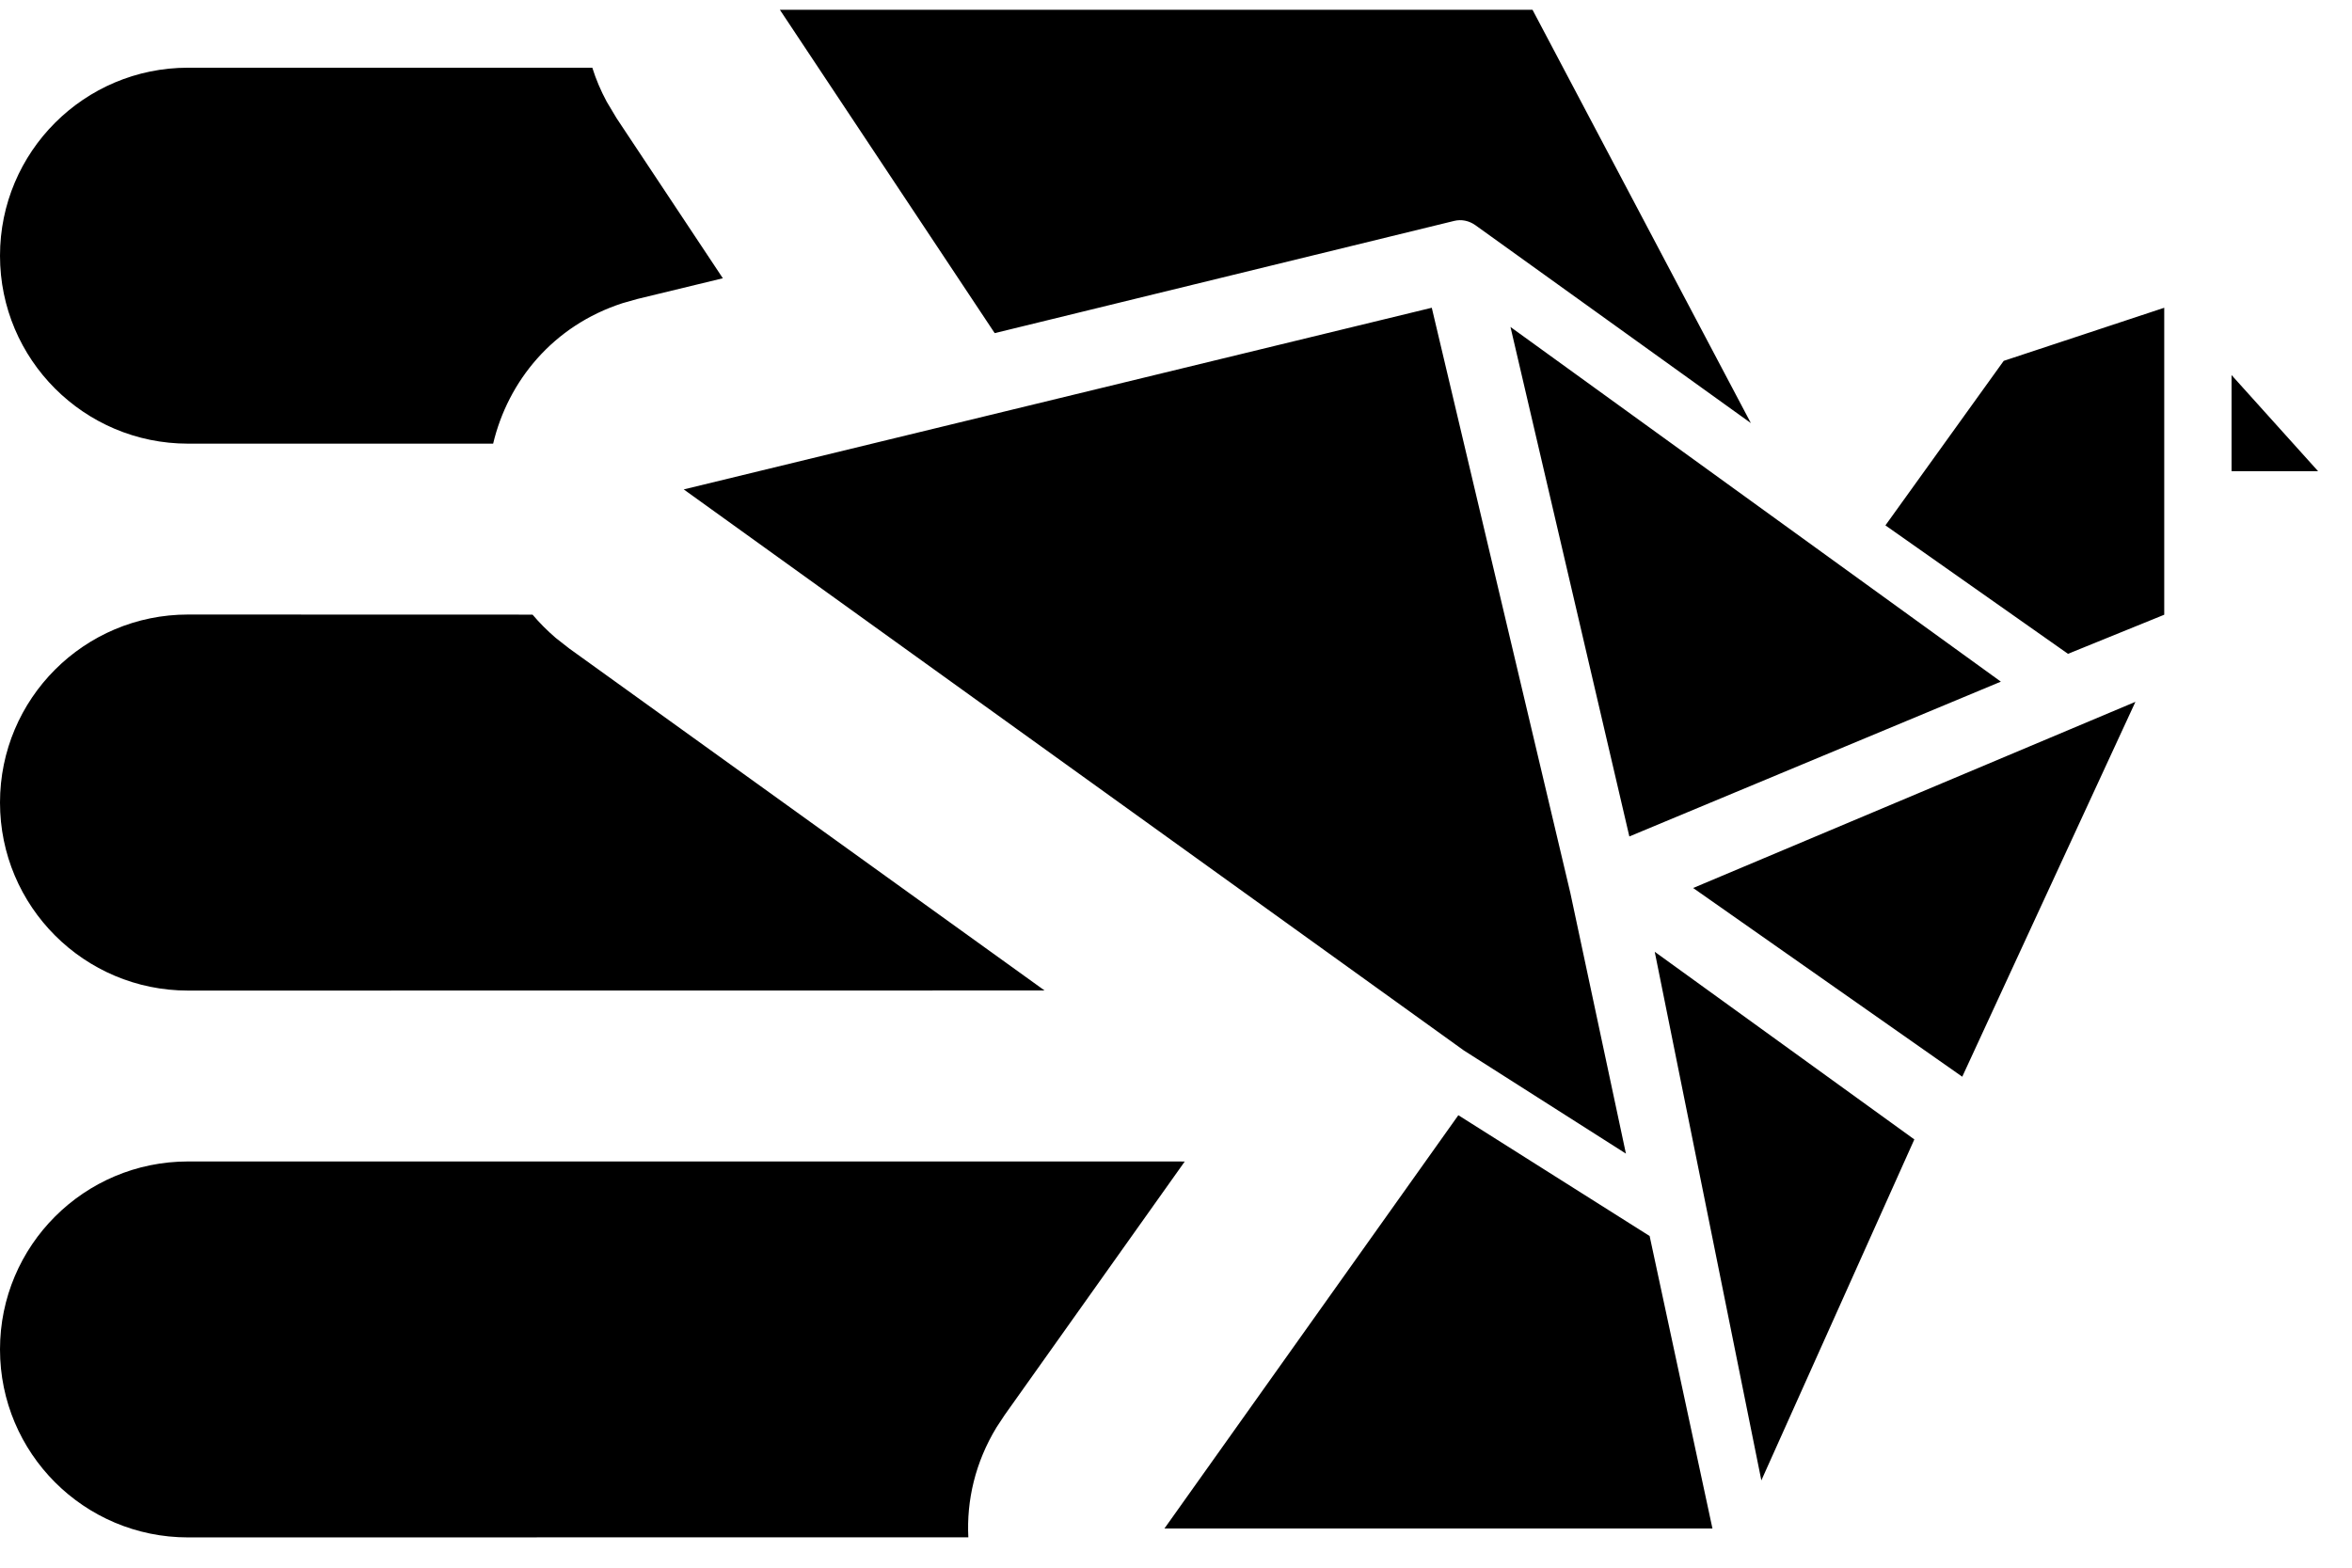 <?xml version="1.0" encoding="UTF-8"?>
<svg width="24px" height="16px" viewBox="0 0 24 16" version="1.1" xmlns="http://www.w3.org/2000/svg" xmlns:xlink="http://www.w3.org/1999/xlink">
    <title>logo</title>
    <g id="Page-1" stroke="none" stroke-width="1" fill="none" fill-rule="evenodd">
        <path d="M12.035,11.854 L12.089,11.855 L10.252,14.441 L10.169,14.567 C9.951,14.925 9.862,15.314 9.881,15.69 L1.919,15.691 C0.859,15.691 -3.63784904e-12,14.832 -3.63797881e-12,13.772 C-3.63763801e-12,12.713 0.859,11.854 1.919,11.854 L12.035,11.854 Z M14.881,11.382 L16.833,12.615 L17.474,15.6 L11.882,15.6 L14.881,11.382 Z M16.885,9.714 L19.534,11.629 L17.973,15.109 L17.105,10.806 L16.885,9.714 Z M14.61,3.141 L16.024,9.114 L16.591,11.774 L14.937,10.721 L6.977,4.995 L14.61,3.141 Z M21.79,7.163 L20.615,9.707 L20.023,10.989 L17.277,9.063 L21.79,7.163 Z M5.434,6.273 C5.505,6.357 5.584,6.436 5.671,6.511 L5.809,6.619 L10.659,10.109 L1.919,10.11 C0.859,10.11 -3.63784904e-12,9.251 -3.63797881e-12,8.191 C-3.63810857e-12,7.131 0.859,6.272 1.919,6.272 L5.434,6.273 Z M15.413,3.337 L20.417,6.957 L16.626,8.537 L15.413,3.337 Z M22.084,3.141 L22.084,6.274 L21.102,6.673 L19.239,5.362 L20.446,3.683 L22.084,3.141 Z M22.771,3.828 L23.654,4.809 L22.771,4.809 L22.771,3.828 Z M1.919,0.691 L6.044,0.691 C6.081,0.809 6.13,0.925 6.191,1.038 L6.292,1.207 L7.376,2.84 L6.505,3.051 L6.353,3.094 C5.642,3.324 5.184,3.89 5.032,4.528 L1.919,4.528 C0.859,4.528 -3.63784904e-12,3.669 -3.63797881e-12,2.61 C-3.63763801e-12,1.55 0.859,0.691 1.919,0.691 Z M15.638,0.1 L17.866,4.318 L15.056,2.299 C14.99,2.252 14.912,2.236 14.837,2.255 L10.15,3.4 L7.958,0.1 L15.638,0.1 Z" id="logo" fill="#000000"></path>
    </g>
</svg>